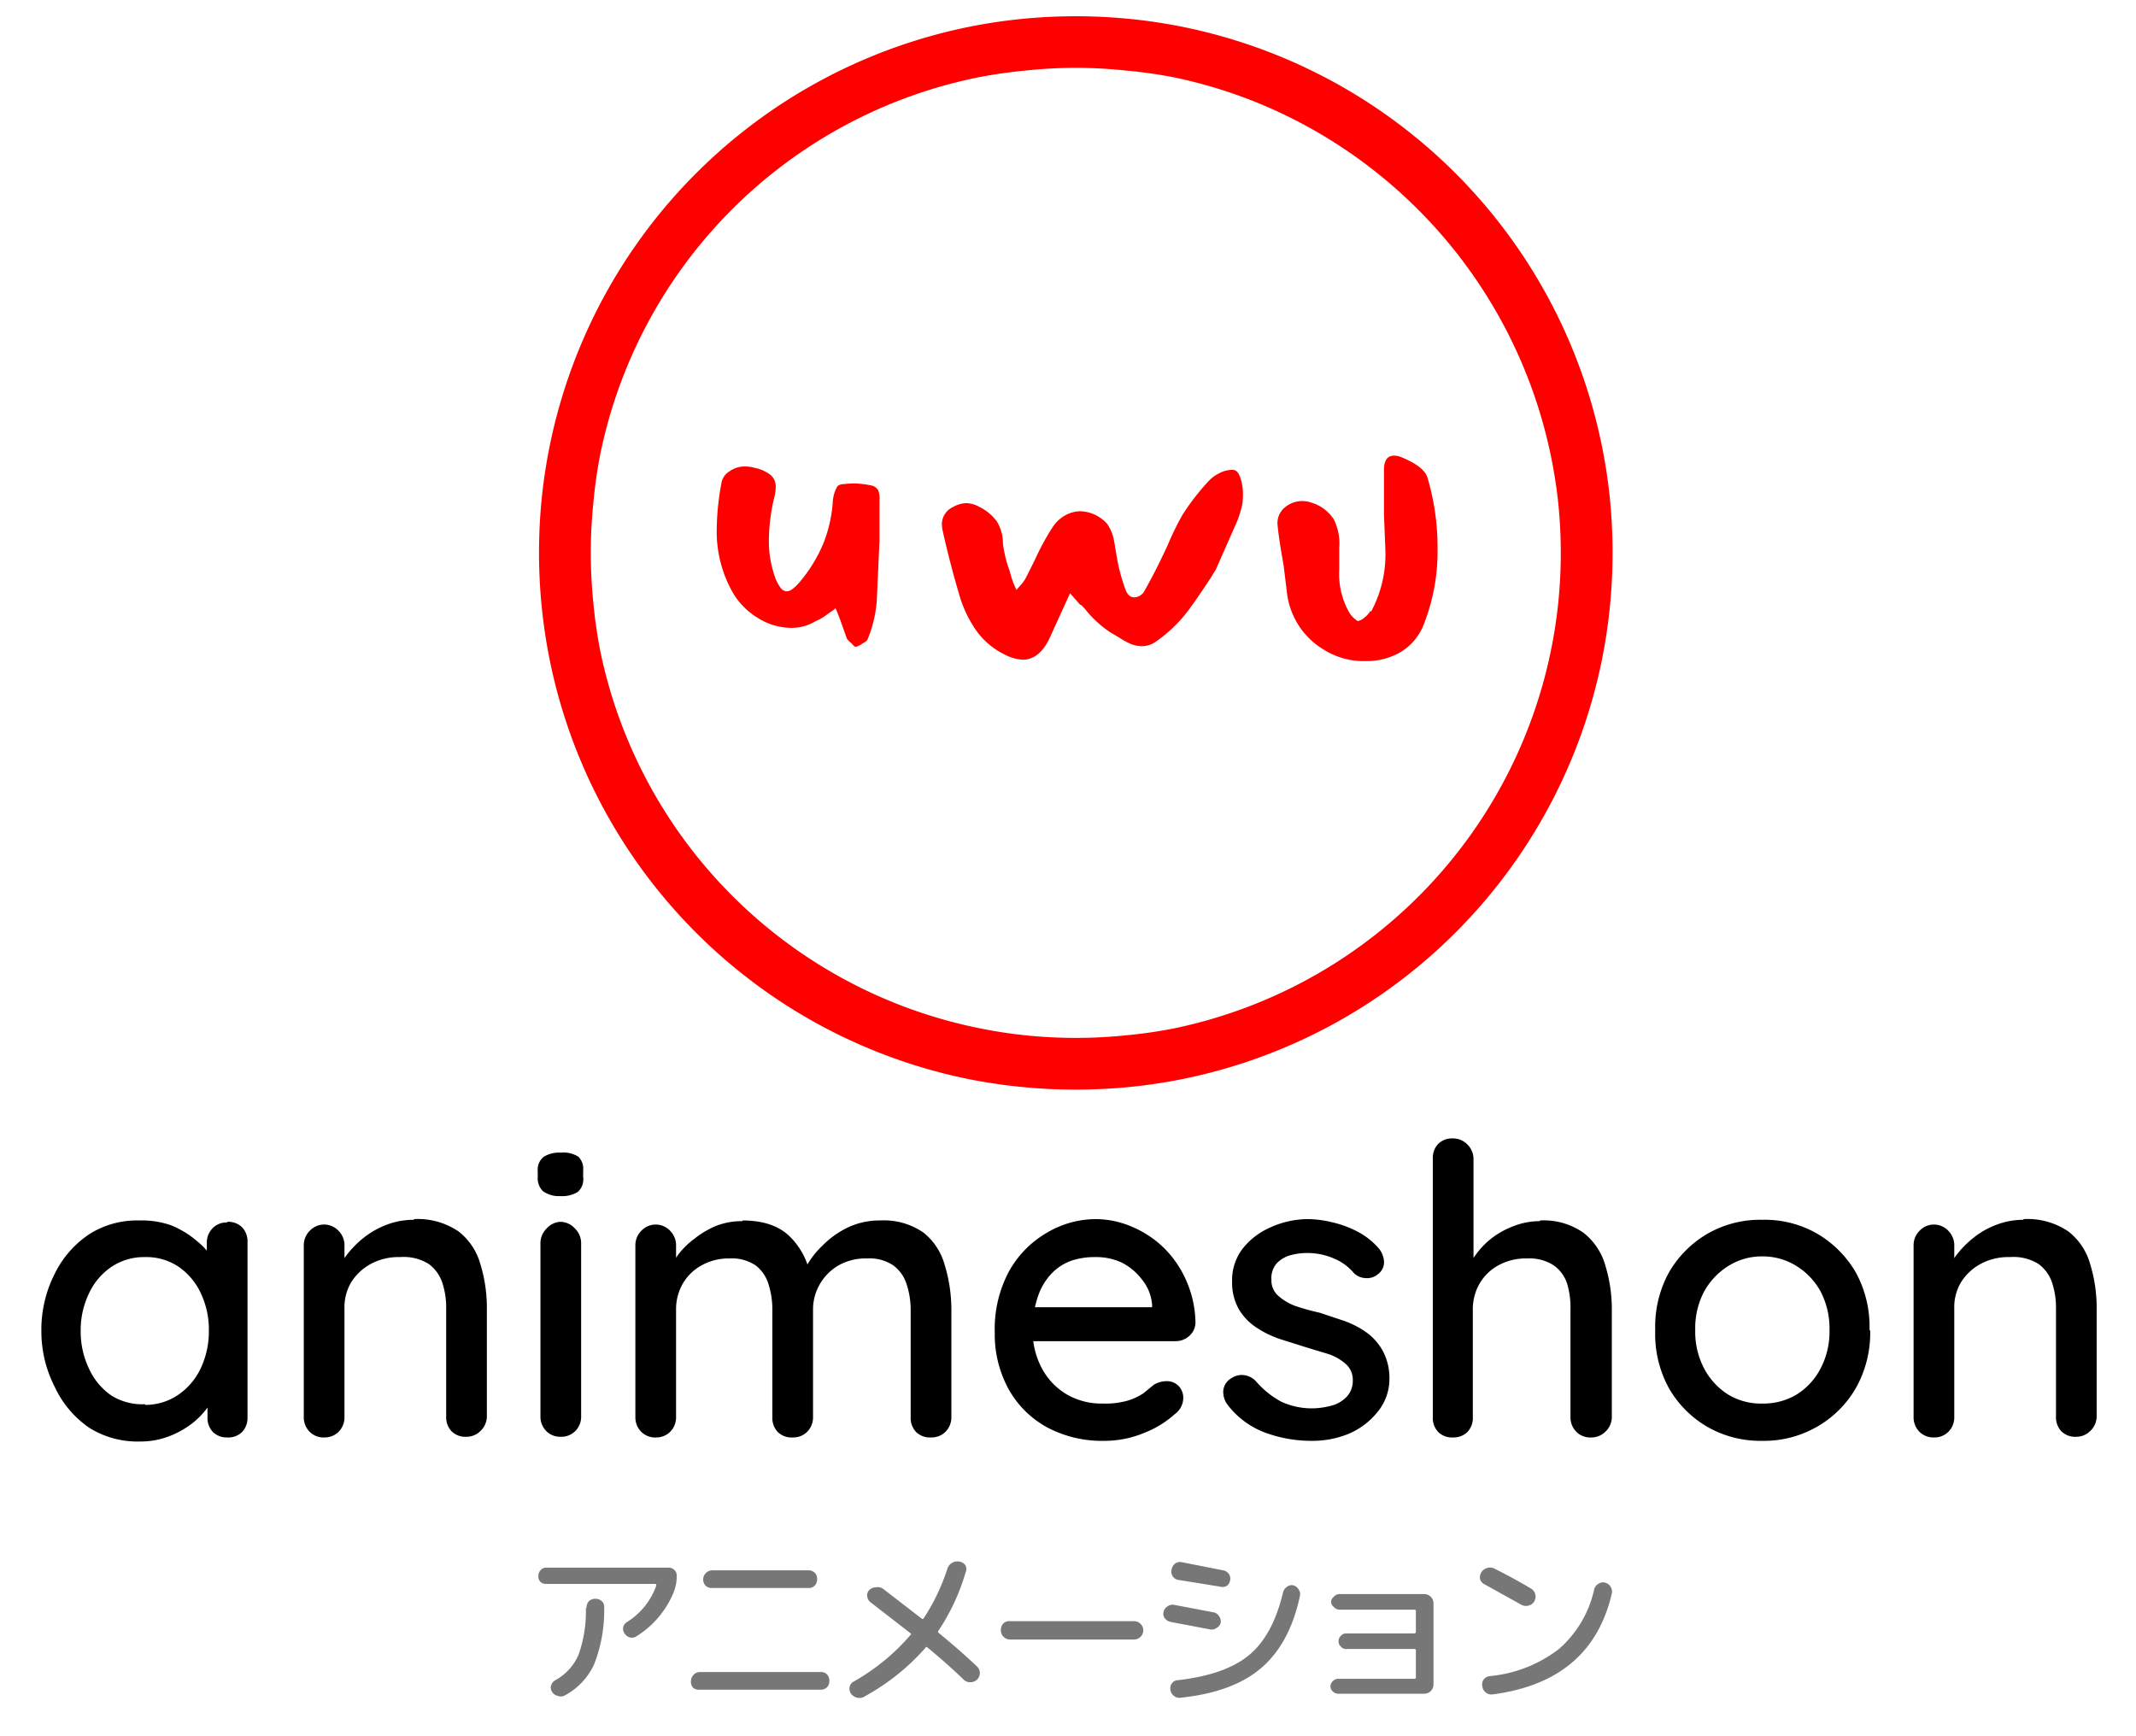 <svg xmlns="http://www.w3.org/2000/svg" viewBox="0 0 315 256"><defs><clipPath id="a"><path d="M0 0h315v256H0z"/></clipPath></defs><g clip-path="url(#a)"><path fill="red" d="M111.3 69a5.6 5.6 0 012.4 1.1 2.3 2.3 0 01.7 1.8 6.5 6.5 0 01-.2 1.4 27.4 27.4 0 00-.8 5.9 15.8 15.8 0 001 6.2 5.4 5.4 0 00.8 1.4 1.1 1.1 0 00.9.4q.6 0 1.7-1.2a22 22 0 003.6-5.8 20.3 20.3 0 001.4-6 5.3 5.3 0 01.7-2.5 1.4 1.4 0 01.9-.3 16.7 16.7 0 011.7-.1 14.2 14.2 0 012.4.3 1.5 1.5 0 011 .7 3.2 3.2 0 01.2 1.5v6l-.4 8.8a18.7 18.7 0 01-1.4 5.8 2.6 2.6 0 01-.7.5 2.9 2.9 0 01-1 .5q-.2 0-.6-.5a4.2 4.2 0 01-.7-.7l-1-2.8-.5-1.3-.2-.4-.2.2-1 .7a7 7 0 01-1.7 1 6.8 6.8 0 01-3.6 1 9.3 9.3 0 01-5-1.5 10.6 10.6 0 01-3.8-4 18.2 18.2 0 01-2.2-9.2 38.8 38.8 0 01.7-6.7 2.5 2.5 0 011.2-1.7 3.8 3.8 0 012.3-.7 5.3 5.3 0 011.4.2zm48 20.2l-1.5-1.7-3.1 6.8q-1.5 3-3.9 3a6.7 6.7 0 01-2.7-.8 11.1 11.1 0 01-4.2-3.6 18 18 0 01-2.5-5.4q-1.3-4.4-2.4-9.3a5.5 5.5 0 01-.1-1 2.8 2.8 0 011.6-2.4 4.3 4.3 0 012-.6 4.3 4.3 0 012 .6 6.8 6.8 0 012.5 2.1 6 6 0 01.9 3.2 17.2 17.2 0 001 4.1 13.1 13.1 0 001 2.8l.7-.8a5.3 5.3 0 00.8-1.2l1.2-2.4a37.3 37.3 0 012.6-4.8 5.3 5.3 0 011.9-1.8 4.7 4.7 0 012.2-.6 5.5 5.5 0 014 1.9 6.4 6.4 0 011 2.5l.4 2.4A27 27 0 00166 87q.4 1.1 1.3 1.1a1.8 1.8 0 001.5-1q1.6-2.8 3.4-6.7a42.4 42.4 0 012.2-4.5 34.9 34.9 0 013.7-4.8 5.4 5.4 0 011.7-1.3 4 4 0 012-.5q.7 0 1.1 1.1a7.5 7.5 0 01.4 2.5 8.9 8.9 0 01-.1 1.5 15.4 15.4 0 01-.9 2.8l-1.5 3.4-1.5 3.4-.8 1.3q-2.5 3.8-3.7 5.3a21.2 21.2 0 01-4.3 4 3.5 3.5 0 01-2.1.7 4.5 4.5 0 01-1.8-.4 11.7 11.7 0 01-1.6-.9l-1.2-.7a16.3 16.3 0 01-3.4-3 9.3 9.3 0 00-1-1.1zm42.9 1a17.8 17.8 0 002.1-9.2l-.2-5v-6.7q0-2.1 1.5-2.1a3 3 0 011 .2q3.4 1.4 3.9 3A36.2 36.2 0 01212 81a29.3 29.3 0 01-2 11 8.2 8.2 0 01-3.5 4.2 10 10 0 01-5.2 1.3 11 11 0 01-6.1-1.7 11.3 11.3 0 01-5.4-8.3l-.5-4.1q-.7-3.9-.9-6a3 3 0 011-2.5 4 4 0 012.8-1 3.7 3.7 0 011.1.2 6 6 0 013.4 2.5 8 8 0 01.8 4.2V84a11.5 11.5 0 001.4 6.2 3.8 3.8 0 00.8 1l.5.4a2 2 0 001-.5 3.7 3.7 0 00.9-1z"/><path d="M33.5 180.2a2.9 2.9 0 012.2.8 3 3 0 01.8 2.2V209a3 3 0 01-.8 2.2 2.9 2.9 0 01-2.2.8 2.9 2.9 0 01-2.1-.8 3 3 0 01-.8-2.2v-4.3l1.2.2a4.5 4.5 0 01-1 2.4 11.6 11.6 0 01-2.3 2.5 13.2 13.2 0 01-3.5 2 11.7 11.7 0 01-4.4.8 13.4 13.4 0 01-7.4-2 14.9 14.9 0 01-5.1-6 18 18 0 01-2-8.3 18.2 18.2 0 012-8.5 14.8 14.8 0 015.1-5.8 13.1 13.1 0 017.3-2 13.1 13.1 0 014.7.7A13.7 13.7 0 0129 183a11.1 11.1 0 012.5 2.8 5.3 5.3 0 011 2.8l-2 .1v-5.4a3 3 0 01.9-2.2 2.8 2.8 0 012.1-.8zm-12.1 27a8.6 8.6 0 004.9-1.5 9.7 9.7 0 003.3-3.9 12.6 12.6 0 001.2-5.5 12.5 12.5 0 00-1.2-5.6 9.7 9.7 0 00-3.3-3.9 8.6 8.6 0 00-5-1.4 8.6 8.6 0 00-4.8 1.4 9.6 9.6 0 00-3.4 4 12.5 12.5 0 00-1.2 5.5 12.6 12.6 0 001.2 5.5 9.7 9.7 0 003.3 4 8.6 8.6 0 005 1.3zM61 179.8a10.7 10.7 0 016.6 1.8 9.2 9.2 0 013.2 4.7 22 22 0 011 6.6v16a3 3 0 01-1 2.2 2.9 2.9 0 01-2 .8 2.9 2.9 0 01-2.2-.8 3 3 0 01-.8-2.2v-16a11.6 11.6 0 00-.6-3.8 5.6 5.6 0 00-2-2.7 7 7 0 00-4.2-1 8.6 8.6 0 00-4.3 1 7.8 7.8 0 00-2.9 2.7 7.2 7.2 0 00-1 3.9V209a3 3 0 01-.9 2.2 2.9 2.9 0 01-2 .8 2.9 2.9 0 01-2.2-.8 3 3 0 01-.9-2.2v-25.3a3 3 0 01.9-2.2 2.9 2.9 0 012.1-.9 2.9 2.9 0 012.1.9 3 3 0 01.9 2.2v3.3l-1 .6a8.6 8.6 0 011.4-2.6 14.4 14.4 0 012.5-2.5 12.4 12.4 0 013.4-1.9 11.2 11.2 0 014-.7zm24.7 29a3 3 0 01-.9 2.3 2.9 2.9 0 01-2.1.8 2.9 2.9 0 01-2.1-.8 3 3 0 01-.9-2.2v-25.6a3 3 0 01.9-2.1 2.9 2.9 0 012-1 2.9 2.9 0 012.2 1 3 3 0 01.9 2.1zm-3-32.4a4 4 0 01-2.6-.7 2.6 2.6 0 01-.8-2v-1a2.4 2.4 0 01.9-2.1 4.3 4.3 0 012.5-.6 4.1 4.1 0 012.6.6 2.5 2.5 0 01.7 2v1a2.5 2.5 0 01-.8 2.2 4.4 4.4 0 01-2.6.6zm26.8 3.6q4.4 0 6.8 2.2a10.7 10.7 0 013.2 5.9l-1-.3.4-1a12.3 12.3 0 012.4-3.1 13.4 13.4 0 013.8-2.7 10.9 10.9 0 014.7-1 10.2 10.2 0 016.4 1.8 9.2 9.2 0 013.1 4.7 22.7 22.7 0 011 6.6V209a3 3 0 01-.9 2.2 2.9 2.9 0 01-2.1.8 2.9 2.9 0 01-2.2-.8 3 3 0 01-.8-2.2v-15.8a12.2 12.2 0 00-.6-3.8 5.5 5.5 0 00-2-2.8 6.3 6.3 0 00-3.8-1 8.2 8.2 0 00-4.2 1 7.6 7.6 0 00-2.8 2.8 7.4 7.4 0 00-1 3.8V209a3 3 0 01-.9 2.2 2.9 2.9 0 01-2.1.8 2.9 2.9 0 01-2.2-.8 3 3 0 01-.8-2.2v-15.8a12.2 12.2 0 00-.6-3.9 5.4 5.4 0 00-1.9-2.7 6.3 6.3 0 00-3.8-1 8.2 8.2 0 00-4.1 1 7.2 7.2 0 00-2.8 2.7 7.6 7.6 0 00-1 3.9V209a3 3 0 01-.9 2.2 2.9 2.9 0 01-2 .8 2.9 2.9 0 01-2.2-.8 3 3 0 01-.9-2.2v-25.3a3 3 0 01.9-2.2 2.9 2.9 0 012.1-.9 2.9 2.9 0 012.1.9 3 3 0 01.9 2.2v3.5l-1.1.7a10.1 10.1 0 011.3-2.7 11.5 11.5 0 012.5-2.5 13.4 13.4 0 013.2-1.9 10.4 10.4 0 013.9-.7zm53.4 32.5a17.2 17.2 0 01-8.5-2 14.4 14.4 0 01-5.7-5.7 16.8 16.8 0 01-2-8.3 18 18 0 012.1-9 15 15 0 015.6-5.7 14.2 14.2 0 017.2-2 13.6 13.6 0 015.5 1.2 15 15 0 014.7 3.2 15.6 15.6 0 013.2 4.8 16 16 0 011.3 6.1 2.7 2.7 0 01-1 2 3 3 0 01-2 .7H150l-1.4-5H171l-1.1 1v-1.4a6.7 6.7 0 00-1.5-3.7 8.6 8.6 0 00-3-2.5 8.9 8.9 0 00-3.9-.8 10.7 10.7 0 00-3.4.5 7.5 7.5 0 00-3 1.9 9.2 9.2 0 00-2 3.3 14.6 14.6 0 00-.8 5 11.5 11.5 0 001.4 5.8 9.8 9.8 0 003.7 3.8 10.2 10.2 0 005.2 1.3 12.2 12.2 0 003.6-.4 8.9 8.9 0 002.4-1.1l1.6-1.3a3.7 3.7 0 011.8-.5 2.4 2.4 0 011.8.7 2.5 2.5 0 01.7 1.8 3 3 0 01-1.3 2.4 14.4 14.4 0 01-4.4 2.7 15.2 15.2 0 01-6 1.2zm18-5.5a3.2 3.2 0 01-.5-1.9 2.4 2.4 0 011.3-1.9 2.7 2.7 0 011.7-.4 2.9 2.9 0 011.8.9 13.3 13.3 0 003.7 3 10.7 10.7 0 005 1 12 12 0 002.5-.4 4.8 4.8 0 002.1-1.2 3.4 3.4 0 001-2.5 3.1 3.1 0 00-1-2.4 7.3 7.3 0 00-2.6-1.5l-3.3-1-3.8-1.2a14.6 14.6 0 01-3.5-1.7 8.3 8.3 0 01-2.6-2.7 8 8 0 01-1-4.1 7.6 7.6 0 011.6-4.9 10.6 10.6 0 014.1-3.1 13.4 13.4 0 015.6-1.2 16 16 0 013.6.5 15.2 15.2 0 013.7 1.4 10.5 10.5 0 013.1 2.5 3.4 3.4 0 01.7 1.8 2.2 2.2 0 01-1 2 2.4 2.4 0 01-1.7.5 2.6 2.6 0 01-1.7-.7 7.7 7.7 0 00-3-2.2 9.8 9.8 0 00-4-.8 9 9 0 00-2.3.3 4.5 4.5 0 00-2.1 1.2 3.3 3.3 0 00-.8 2.4 3 3 0 001 2.4 7.9 7.9 0 002.5 1.5 33.6 33.6 0 003.6 1l3.6 1.2a13.5 13.5 0 013.3 1.7 8.2 8.2 0 012.4 2.7 8.4 8.4 0 011 4.1 7.6 7.6 0 01-1.8 5 10.9 10.9 0 01-4.3 3.2 14.1 14.1 0 01-5.4 1 19.7 19.7 0 01-6.8-1.2 12.4 12.4 0 01-5.7-4.3zm46.2-27a10.2 10.2 0 016.4 1.8 9.3 9.3 0 013.2 4.7 22.1 22.1 0 011 6.6V209a3 3 0 01-1 2.2 2.9 2.9 0 01-2 .8 2.9 2.9 0 01-2.2-.8 3 3 0 01-.9-2.2v-15.8a12.2 12.2 0 00-.5-3.9 5.3 5.3 0 00-2-2.7 6.6 6.6 0 00-3.9-1 8.4 8.4 0 00-4.2 1 7.2 7.2 0 00-2.8 2.7 7.6 7.6 0 00-1 3.9V209a3 3 0 01-.8 2.2 2.9 2.9 0 01-2.1.8 2.9 2.9 0 01-2.2-.8 3 3 0 01-.8-2.2v-38.1a3 3 0 01.8-2.2 2.9 2.9 0 012.2-.8 2.9 2.9 0 012 .8 3 3 0 011 2.2v16.3l-1.1.6a9.7 9.7 0 011.4-2.7 12.1 12.1 0 012.4-2.5 12.7 12.7 0 013.3-1.8 10.6 10.6 0 013.8-.7zm48.7 16.2a16.6 16.6 0 01-2.1 8.5 15.5 15.5 0 01-5.7 5.7 15.7 15.7 0 01-8.1 2.1 15.7 15.7 0 01-8-2 15.5 15.5 0 01-5.8-5.8 16.6 16.6 0 01-2-8.5 16.7 16.7 0 012-8.5 15.7 15.7 0 015.8-5.8 15.6 15.6 0 018-2 15.5 15.5 0 018 2 15.8 15.8 0 015.8 5.8 16.7 16.7 0 012 8.5zm-6 0a11.8 11.8 0 00-1.3-5.7 10.1 10.1 0 00-3.6-3.8 9.3 9.3 0 00-5-1.4 9.2 9.2 0 00-5 1.4 10.3 10.3 0 00-3.6 3.8 11.6 11.6 0 00-1.3 5.7 11.5 11.5 0 001.3 5.6 10 10 0 003.6 3.9 9.3 9.3 0 005 1.3 9.5 9.5 0 005-1.3 9.8 9.8 0 003.6-3.9 11.7 11.7 0 001.3-5.6zm28.6-16.4a10.7 10.7 0 016.6 1.8 9.2 9.2 0 013.2 4.7 22 22 0 011 6.6v16a3 3 0 01-1 2.2 2.9 2.9 0 01-2 .8 2.9 2.9 0 01-2.2-.8 3 3 0 01-.8-2.2v-16a11.6 11.6 0 00-.6-3.8 5.6 5.6 0 00-2-2.7 7 7 0 00-4.2-1 8.6 8.6 0 00-4.3 1 7.8 7.8 0 00-2.9 2.7 7.2 7.2 0 00-1 3.9V209a3 3 0 01-.9 2.2 2.9 2.9 0 01-2.1.8 2.9 2.9 0 01-2.1-.8 3 3 0 01-.9-2.2v-25.3a3 3 0 01.9-2.2 2.9 2.9 0 012.1-.9 2.9 2.9 0 012.1.9 3 3 0 01.9 2.2v3.3l-1 .6a8.6 8.6 0 011.4-2.6 14.4 14.4 0 012.5-2.5 12.4 12.4 0 013.4-1.9 11.2 11.2 0 013.9-.7z"/><path fill="#777" d="M80.5 233.6a1.1 1.1 0 01-.8-.3 1.1 1.1 0 01-.3-.9 1.1 1.1 0 01.3-.8 1.1 1.1 0 01.8-.4h18.1a1.2 1.2 0 01.9.4 1.1 1.1 0 01.3.8 6.5 6.5 0 01-.4 2.3 13.8 13.8 0 01-5.5 6.6 1.2 1.2 0 01-1 .2 1.4 1.4 0 01-.8-.6 1.2 1.2 0 01-.2-.9 1.2 1.2 0 01.6-.8 10.4 10.4 0 004.3-5.4l-.1-.2zm6 3.6a1.4 1.4 0 01.3-1 1.3 1.3 0 011-.4 1.3 1.3 0 011 .4 1.2 1.2 0 01.3 1 21.6 21.6 0 01-1.5 8.3 9.9 9.9 0 01-4.4 4.6 1.3 1.3 0 01-1 0 1.3 1.3 0 01-.8-.6 1.1 1.1 0 01-.1-1 1.3 1.3 0 01.6-.7 7.8 7.8 0 003.4-3.7 19.2 19.2 0 001.1-7zm18.5-5.6h14.2a1.3 1.3 0 011 .4 1.3 1.3 0 01.3 1 1.3 1.3 0 01-.3.8 1.2 1.2 0 01-1 .4H105a1.2 1.2 0 01-1-.4 1.3 1.3 0 01-.3-.9 1.3 1.3 0 01.4-.9 1.3 1.3 0 01.9-.4zm-1.8 17.6a1.3 1.3 0 01-1-.3 1.3 1.3 0 01-.3-1 1.3 1.3 0 01.4-.9 1.2 1.2 0 01.9-.4H121a1.2 1.2 0 011 .4 1.3 1.3 0 01.3 1 1.3 1.3 0 01-.4.9 1.3 1.3 0 01-.9.3zm24.3 1a1.4 1.4 0 01-1 .2 1.6 1.6 0 01-1-.6 1.3 1.3 0 01-.2-1 1.1 1.1 0 01.6-.8 31.3 31.3 0 008.4-6.9q.1 0 0-.2l-5.8-4.5a1.3 1.3 0 01-.6-.9 1.1 1.1 0 01.3-1 1.4 1.4 0 011-.4 1.4 1.4 0 011 .2l5.7 4.4a.2.2 0 00.3 0 30.3 30.3 0 003.5-7.3 1.5 1.5 0 01.7-.9 1.5 1.5 0 011-.2 1.3 1.3 0 011 .6 1.2 1.2 0 010 1 31.3 31.3 0 01-4 8.6.2.2 0 000 .3q3.4 2.8 5.7 5a1.3 1.3 0 01.4.9 1.3 1.3 0 01-.4 1 1.4 1.4 0 01-1 .4 1.3 1.3 0 01-1-.4q-2.5-2.4-5.3-4.7-.2-.2-.3 0a33 33 0 01-9 7.2zm21.4-8.4a1.3 1.3 0 01-.9-.4 1.3 1.3 0 01-.4-1 1.3 1.3 0 01.4-1 1.3 1.3 0 011-.3h18.2a1.3 1.3 0 011 .4 1.3 1.3 0 01.4 1 1.3 1.3 0 01-.4.9 1.3 1.3 0 01-1 .4zm41.8-8a1.3 1.3 0 01.8.6 1.2 1.2 0 01.2 1q-1.5 7-5.7 10.6t-12 4.4a1.3 1.3 0 01-.9-.3 1.3 1.3 0 01-.5-.9 1.2 1.2 0 01.2-.9 1.1 1.1 0 01.9-.5q7-.8 10.5-3.7t5-9.2a1.4 1.4 0 01.5-.8 1.2 1.2 0 011-.3zm-18 5.4a1.3 1.3 0 01-.9-.5 1.1 1.1 0 01-.2-1 1.3 1.3 0 01.6-.8 1.2 1.2 0 011-.2l5.8 1.1a1.2 1.2 0 01.8.6 1.2 1.2 0 01.2 1 1.2 1.2 0 01-.6.7 1.2 1.2 0 01-1 .2l-5.8-1.1zm7.7-7.6a1.3 1.3 0 01.8.5 1.2 1.2 0 01.2 1 1.2 1.2 0 01-.5.8 1.3 1.3 0 01-1 .1l-6.2-1a1.2 1.2 0 01-.8-.6 1.2 1.2 0 01-.1-1 1.3 1.3 0 01.5-.8 1.2 1.2 0 011-.2l6.1 1.2zm28.2 16a.2.2 0 00.2-.2v-4q0-.2-.2-.2h-10a1 1 0 01-.9-.4 1 1 0 01-.3-.8 1 1 0 01.3-.7 1 1 0 01.8-.4h10q.3 0 .3-.2v-3.1q0-.2-.2-.2h-11.1a1.1 1.1 0 01-.8-.4 1 1 0 01-.4-.8 1 1 0 01.4-.7 1.1 1.1 0 01.8-.4H210a1.4 1.4 0 011 .4 1.4 1.4 0 01.4 1v11.9a1.4 1.4 0 01-.4 1 1.4 1.4 0 01-1 .4h-12.6a1.1 1.1 0 01-.8-.3 1 1 0 01-.4-.8 1.1 1.1 0 01.4-.8 1.1 1.1 0 01.8-.3zm10.4-13.9a1.3 1.3 0 01-.7-.7 1.3 1.3 0 01.1-1 1.3 1.3 0 01.8-.7 1.4 1.4 0 011.1 0q3 1.5 5.5 3a1.3 1.3 0 01.6.8 1.4 1.4 0 01-.1 1 1.3 1.3 0 01-.9.7 1.4 1.4 0 01-1-.1l-5.4-3zm17.6-.3a1.3 1.3 0 01.9.6 1.3 1.3 0 01.2 1q-3 13-17.6 14.9a1.3 1.3 0 01-1-.3 1.3 1.3 0 01-.5-.9 1.2 1.2 0 01.2-1 1.3 1.3 0 01.9-.5 19.7 19.7 0 0010.2-4 16.3 16.3 0 005.2-8.8 1.3 1.3 0 01.6-.8 1.3 1.3 0 011-.2z"/><path fill="red" d="M158.6 160.7a80.3 80.3 0 01-8-.4 79.3 79.3 0 01-8-1.2 79.1 79.1 0 01-61.5-61.6 79.3 79.3 0 01-1.2-7.9 80.3 80.3 0 010-16.2 79.3 79.3 0 011.2-7.8A79.1 79.1 0 01142.7 4a79.3 79.3 0 017.9-1.2 80.3 80.3 0 0116.1 0 79.2 79.2 0 017.9 1.2 79.1 79.1 0 0161.6 61.6 79.4 79.4 0 011.2 7.8 80.3 80.3 0 010 16.2 79.4 79.4 0 01-1.2 7.9 79.1 79.1 0 01-61.6 61.6 79.2 79.2 0 01-7.9 1.2 80.3 80.3 0 01-8 .4zm0-150.7a72.7 72.7 0 00-7.3.4 71.6 71.6 0 00-7 1 71.3 71.3 0 00-55.8 55.7 71.9 71.9 0 00-1 7.1 72.6 72.6 0 000 14.7 71.8 71.8 0 001 7 71.5 71.5 0 0055.7 55.7 71.8 71.8 0 007.1 1.1 72.6 72.6 0 0014.7 0 71.8 71.8 0 007-1 71.6 71.6 0 0056.8-62.8 72.7 72.7 0 000-14.7 72 72 0 00-43.3-58.6 71 71 0 00-13.4-4.2 71.6 71.6 0 00-7.1-1 72.7 72.7 0 00-7.4-.4z"/></g></svg>